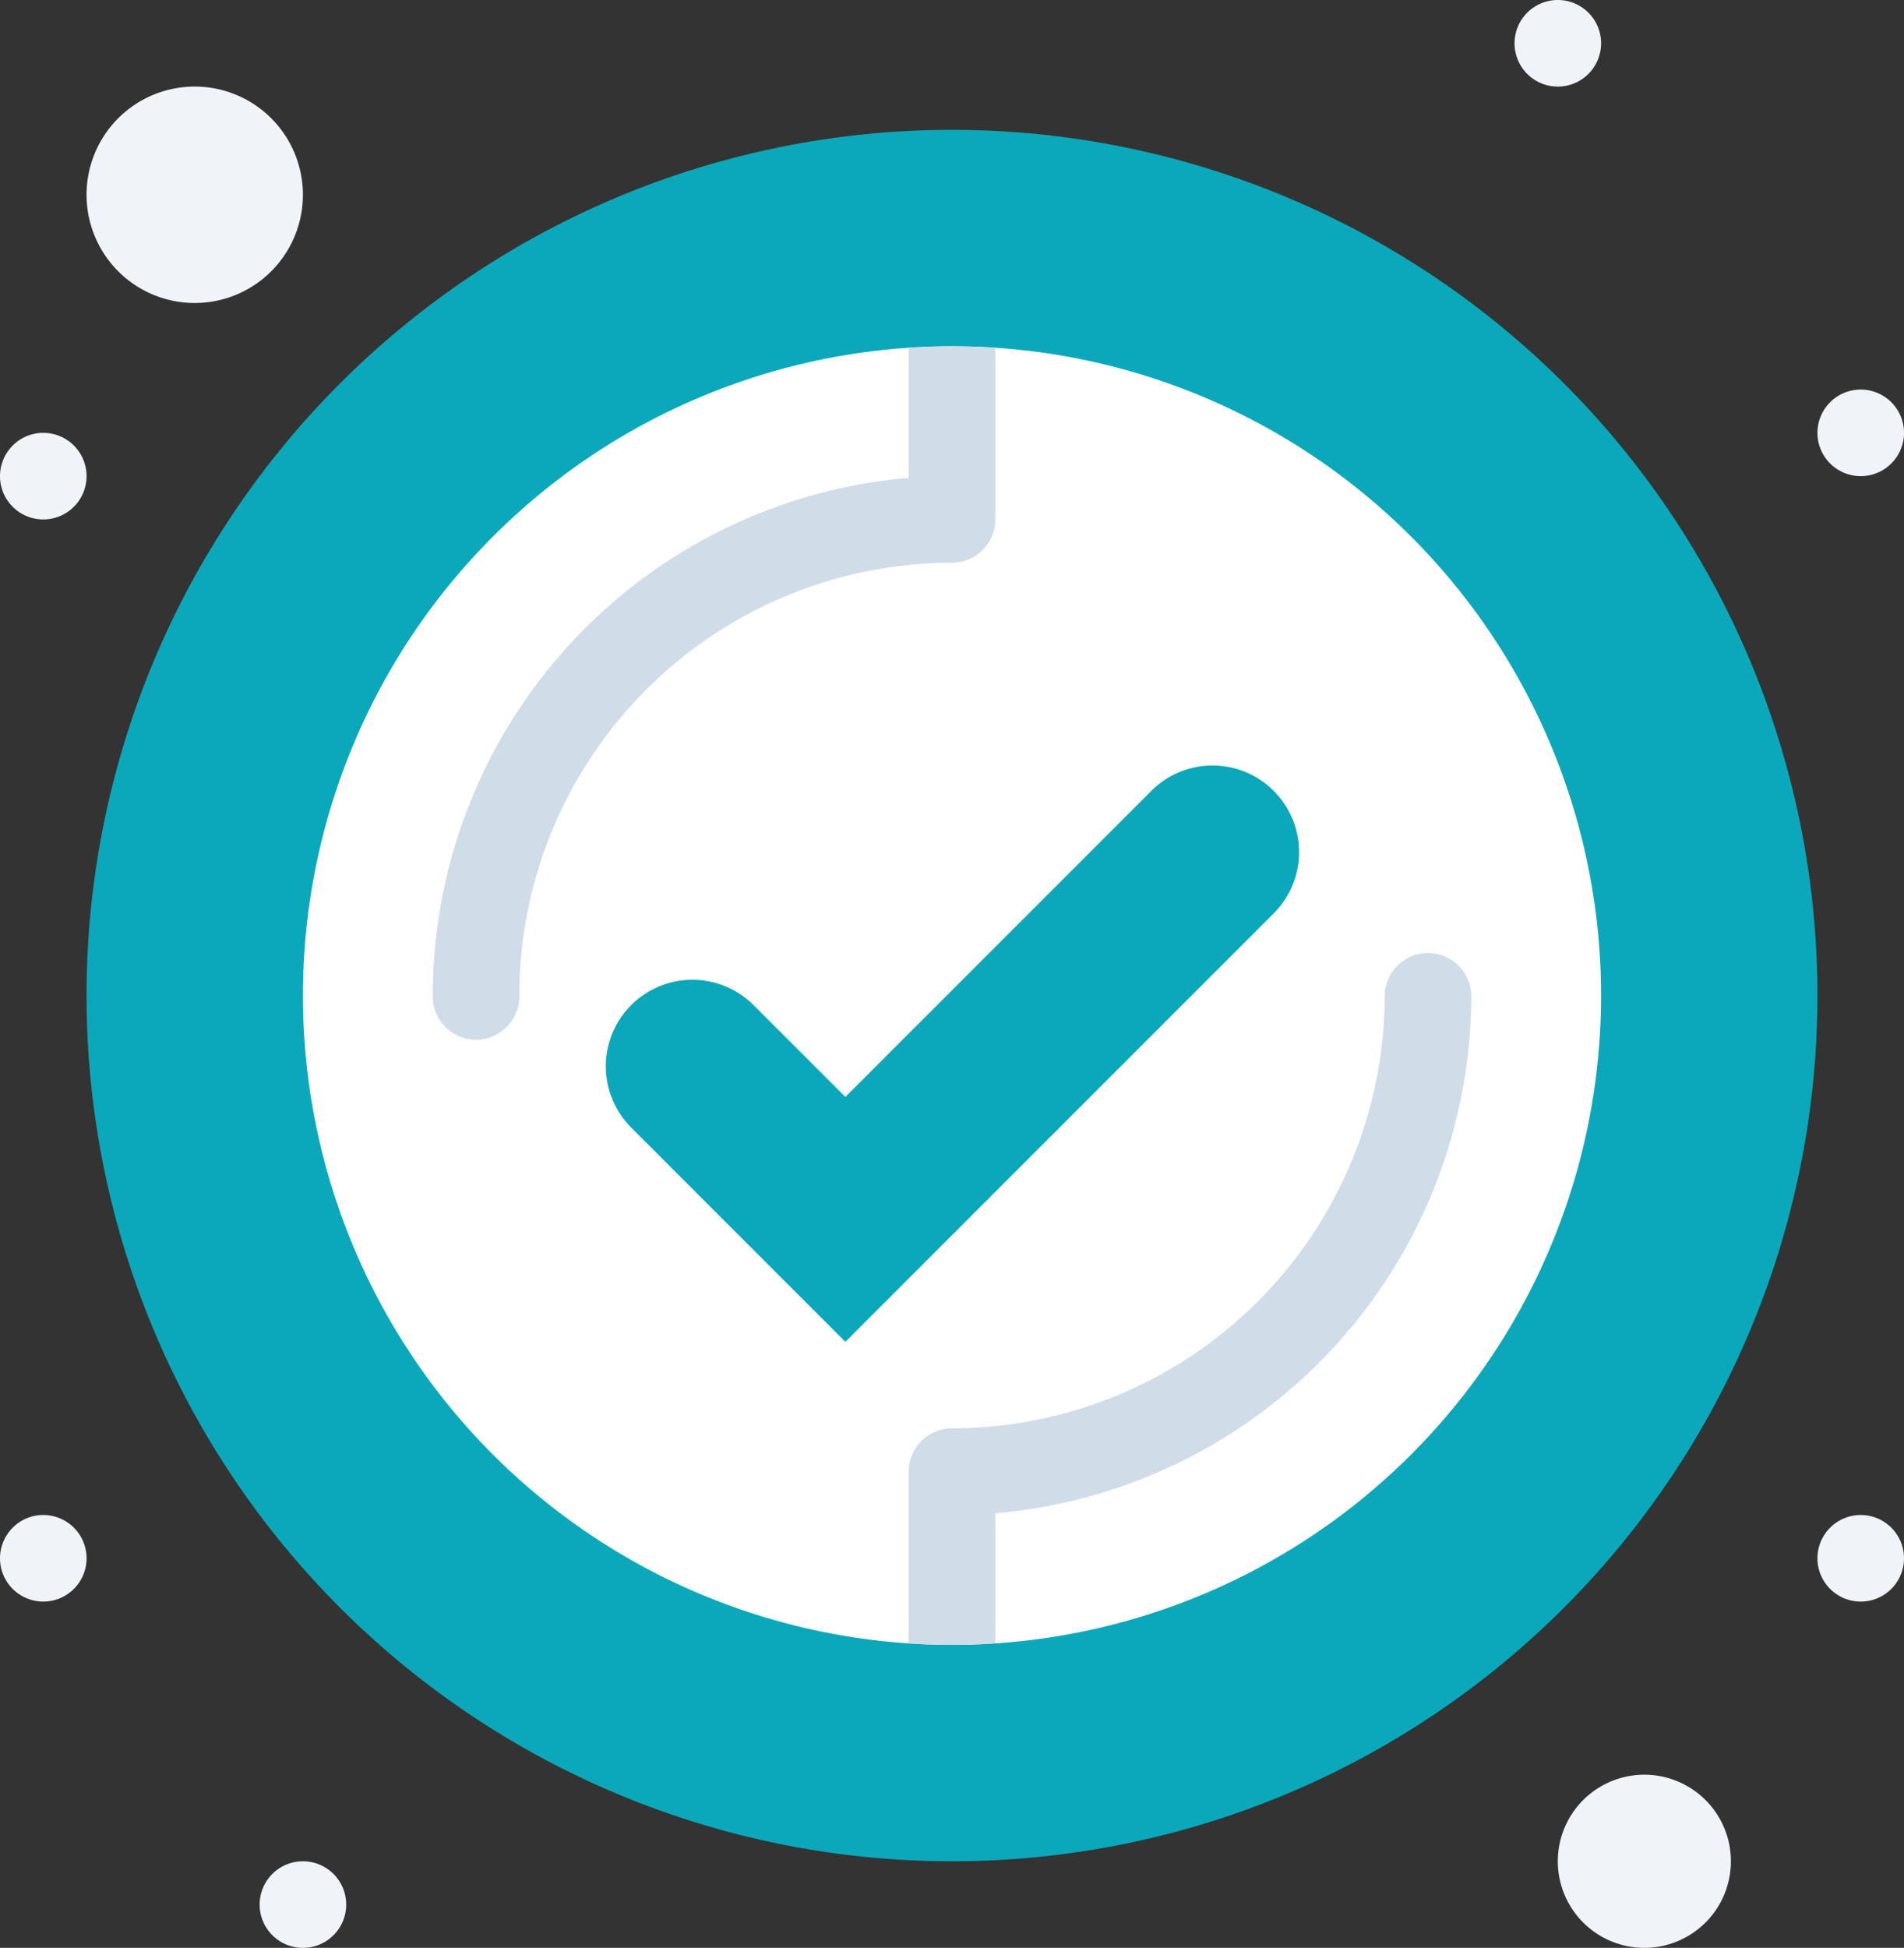 <svg xmlns="http://www.w3.org/2000/svg" width="128.815" height="131.742" viewBox="0 0 128.815 131.742">
  <rect x="0" y="0" width="128.815" height="131.742" fill="#333333" stroke="none"/>
  <g id="Success" transform="translate(-31.93 -25.5)">
    <g id="Group_13361" data-name="Group 13361" transform="translate(31.93 25.5)">
      <path id="Path_61" data-name="Path 61" d="M454.858,115.5a2.928,2.928,0,1,1-2.928,2.928A2.929,2.929,0,0,1,454.858,115.5Z" transform="translate(-328.971 -89.152)" fill="#f0f3f7"/>
      <path id="Path_62" data-name="Path 62" d="M454.858,375.5a2.928,2.928,0,1,1-2.928,2.928A2.929,2.929,0,0,1,454.858,375.5Z" transform="translate(-328.971 -273.034)" fill="#f0f3f7"/>
      <path id="Path_63" data-name="Path 63" d="M397.785,435.5a5.855,5.855,0,1,1-5.855,5.855A5.854,5.854,0,0,1,397.785,435.5Z" transform="translate(-286.536 -315.468)" fill="#f0f3f7"/>
      <path id="Path_64" data-name="Path 64" d="M384.858,25.5a2.928,2.928,0,1,1-2.928,2.928A2.929,2.929,0,0,1,384.858,25.5Z" transform="translate(-279.464 -25.5)" fill="#f0f3f7"/>
      <path id="Path_65" data-name="Path 65" d="M110.482,55.5a58.552,58.552,0,1,0,58.552,58.552A58.551,58.551,0,0,0,110.482,55.5Z" transform="translate(-46.075 -46.717)" fill="#0aa8ba"/>
      <path id="Path_66" data-name="Path 66" d="M145.844,193.328a43.914,43.914,0,1,1,43.914-43.914A43.915,43.915,0,0,1,145.844,193.328Z" transform="translate(-81.437 -82.079)" fill="#fff"/>
      <path id="Path_67" data-name="Path 67" d="M217.117,204.076a5.853,5.853,0,0,1,0,8.279l-20.7,20.7-8.279,8.279-8.282-8.279-6.209-6.212a5.854,5.854,0,0,1,8.279-8.28l6.212,6.209,20.7-20.7a5.852,5.852,0,0,1,8.279,0Z" transform="translate(-130.944 -150.582)" fill="#0aa8ba"/>
      <path id="Path_68" data-name="Path 68" d="M94.858,455.5a2.928,2.928,0,1,1-2.928,2.928A2.929,2.929,0,0,1,94.858,455.5Z" transform="translate(-74.364 -329.613)" fill="#f0f3f7"/>
      <path id="Path_69" data-name="Path 69" d="M59.249,45.5a7.319,7.319,0,1,1-7.319,7.319A7.318,7.318,0,0,1,59.249,45.5Z" transform="translate(-46.075 -39.645)" fill="#f0f3f7"/>
      <path id="Path_70" data-name="Path 70" d="M34.858,125.5a2.928,2.928,0,1,1-2.928,2.928A2.929,2.929,0,0,1,34.858,125.5Z" transform="translate(-31.93 -96.224)" fill="#f0f3f7"/>
      <path id="Path_71" data-name="Path 71" d="M34.858,375.5a2.928,2.928,0,1,1-2.928,2.928A2.929,2.929,0,0,1,34.858,375.5Z" transform="translate(-31.93 -273.034)" fill="#f0f3f7"/>
      <g id="Group_13360" data-name="Group 13360" transform="translate(29.276 23.421)">
        <path id="Path_72" data-name="Path 72" d="M279.989,248.428a2.928,2.928,0,0,0-5.855,0A29.309,29.309,0,0,1,244.858,277.7a2.928,2.928,0,0,0-2.928,2.928v11.611c.968.064,1.944.1,2.928.1s1.959-.036,2.928-.1v-8.8A35.18,35.18,0,0,0,279.989,248.428Z" transform="translate(-209.726 -204.514)" fill="#d0dce7"/>
        <path id="Path_73" data-name="Path 73" d="M131.93,149.414a2.928,2.928,0,1,0,5.855,0,29.309,29.309,0,0,1,29.276-29.276,2.928,2.928,0,0,0,2.928-2.928V105.6c-.968-.064-1.944-.1-2.928-.1s-1.96.036-2.928.1v8.8A35.18,35.18,0,0,0,131.93,149.414Z" transform="translate(-131.93 -105.5)" fill="#d0dce7"/>
      </g>
    </g>
  </g>
</svg>
